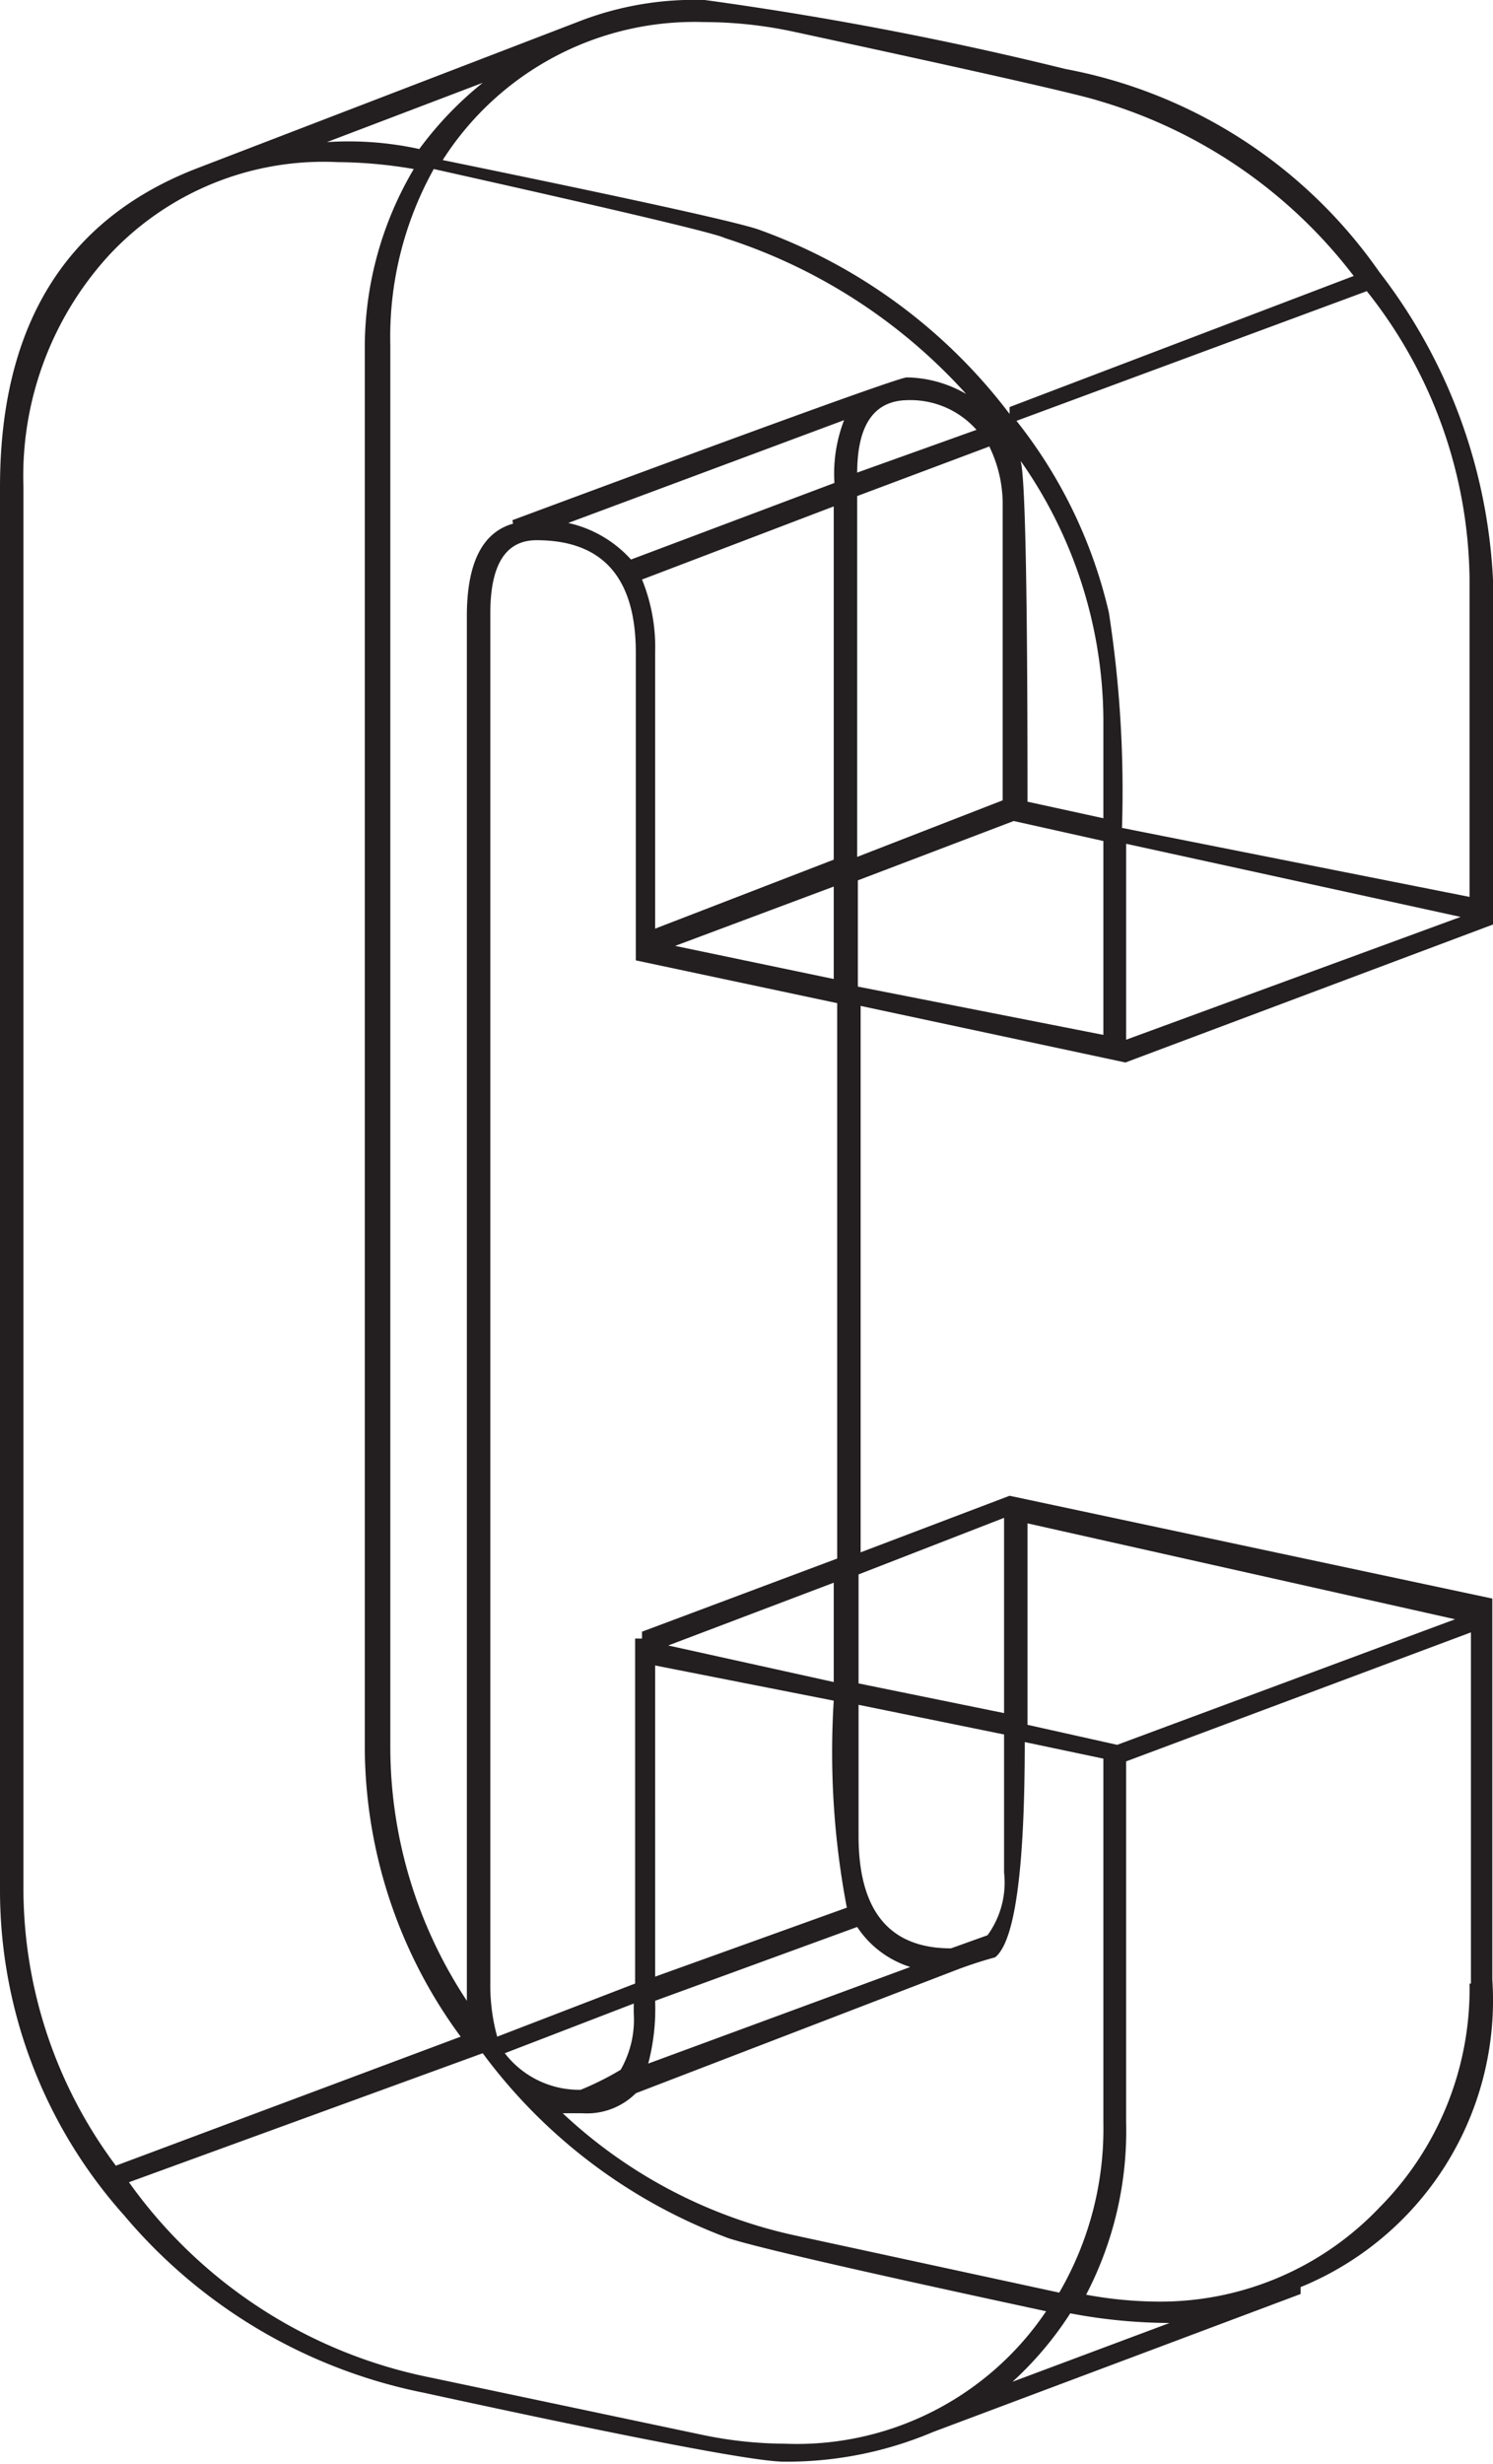 <svg xmlns="http://www.w3.org/2000/svg" viewBox="0 0 21.65 35.71"><defs><style>.cls-1{fill:#231f20;}</style></defs><title>Asset 3</title><g id="Layer_2" data-name="Layer 2"><g id="Layer_1-2" data-name="Layer 1"><path class="cls-1" d="M20,3.94A7.92,7.92,0,0,1,21.65,8.4v5h0v0l-5.33,2-3.84-.82v7.92l2.16-.82,0,0,7,1.49v5.52a4.49,4.49,0,0,1-2.78,4.46v.1l-5.33,2a5.43,5.43,0,0,1-2.16.43q-.63,0-5.23-1A7.64,7.64,0,0,1,1.8,32.11,7.07,7.07,0,0,1,0,27.41V7.06q0-3.5,2.83-4.61L8.45.29v0A4.63,4.63,0,0,1,10.22,0a50.28,50.28,0,0,1,5.23,1A7.15,7.15,0,0,1,20,3.94ZM1.68,31.39l5-1.87a7.1,7.1,0,0,1-1.39-4.18V5A5.08,5.08,0,0,1,6,2.45a6.72,6.72,0,0,0-1.1-.1A4.25,4.25,0,0,0,1.58,3.7,4.74,4.74,0,0,0,.34,7.06V27.41A6.71,6.71,0,0,0,1.68,31.39Zm.19.24a7.07,7.07,0,0,0,4.37,2.83l3.89.82a6,6,0,0,0,1.25.14,4.36,4.36,0,0,0,3.79-1.92q-4-.86-4.61-1.06A7.82,7.82,0,0,1,7,29.76ZM7,1.2l-2.26.86a4.79,4.79,0,0,1,1.34.1A5.14,5.14,0,0,1,7,1.2Zm.43,6.34Q13,5.47,13.15,5.47a1.77,1.77,0,0,1,.86.24,8,8,0,0,0-3.5-2.26q-.19-.1-4.22-1A5,5,0,0,0,5.66,5V25.34A6.67,6.67,0,0,0,6.77,29V8.93q0-1.15.67-1.34ZM19.63,4a7.2,7.2,0,0,0-3.7-2.54q-.43-.14-4.42-1a6.18,6.18,0,0,0-1.3-.14,4.33,4.33,0,0,0-3.79,2q4,.82,4.56,1A7.91,7.91,0,0,1,14.64,6l0-.1ZM9.22,13.92V9.46q0-1.63-1.44-1.63-.67,0-.67,1.06V28.75a2.78,2.78,0,0,0,.1.77l2-.77v-5h.1l0-.1,2.83-1.06V14.54ZM9,30a1.46,1.46,0,0,0,.19-.82v-.14l-1.87.72a1.36,1.36,0,0,0,1.1.53A4.27,4.27,0,0,0,9,30Zm5.86-4.75q0,2.78-.43,3.12a6,6,0,0,0-.58.19L9.22,30.34a1,1,0,0,1-.77.29H8.16a7.14,7.14,0,0,0,3.41,1.78l3.79.82A4.72,4.72,0,0,0,16,30.77V25.49ZM12.1,7a2.16,2.16,0,0,1,.14-.91l-4,1.49a1.73,1.73,0,0,1,.91.53ZM9.31,8.4A2.6,2.6,0,0,1,9.5,9.46v4l2.59-1V7.34ZM13.2,28.51a1.44,1.44,0,0,1-.77-.58L9.5,29a3.12,3.12,0,0,1-.1.91Zm-3.7.14,2.78-1a12,12,0,0,1-.19-3L9.5,24.14Zm.19-4.8,2.4.53V22.94Zm2.4-11-2.3.86,2.3.48Zm.34-6,1.73-.62a1.28,1.28,0,0,0-1-.43Q12.43,5.81,12.43,6.86Zm1.92-.38-1.92.72v5.23l2.11-.82V7.34A1.91,1.91,0,0,0,14.35,6.48ZM16,15V12.19l-1.3-.29-2.26.86V14.3Zm-1.44,7-2.11.82v1.58l2.11.43Zm-2.11,4.61q0,1.63,1.34,1.63l.53-.19a1.3,1.3,0,0,0,.24-.91v-2l-2.11-.43Zm2.21,7.92,2.3-.86a7.84,7.84,0,0,1-1.44-.14A5,5,0,0,1,14.64,34.56ZM21.31,13V8.4a6.81,6.81,0,0,0-1.49-4.18L14.74,6.1a7,7,0,0,1,1.34,2.78A16.91,16.91,0,0,1,16.27,12ZM16,11.86V10.42a6.58,6.58,0,0,0-1.2-3.74q.1.34.1,4.94Zm-1.1,10.22V25l1.3.29,4.9-1.82Zm6.43,6.67V23.66l-5,1.87v5.23a5.14,5.14,0,0,1-.58,2.5,5.85,5.85,0,0,0,1.06.1A4.38,4.38,0,0,0,20,32,4.5,4.5,0,0,0,21.31,28.75Zm-5-13.68,4.85-1.78-4.85-1.06Z"/></g></g></svg>